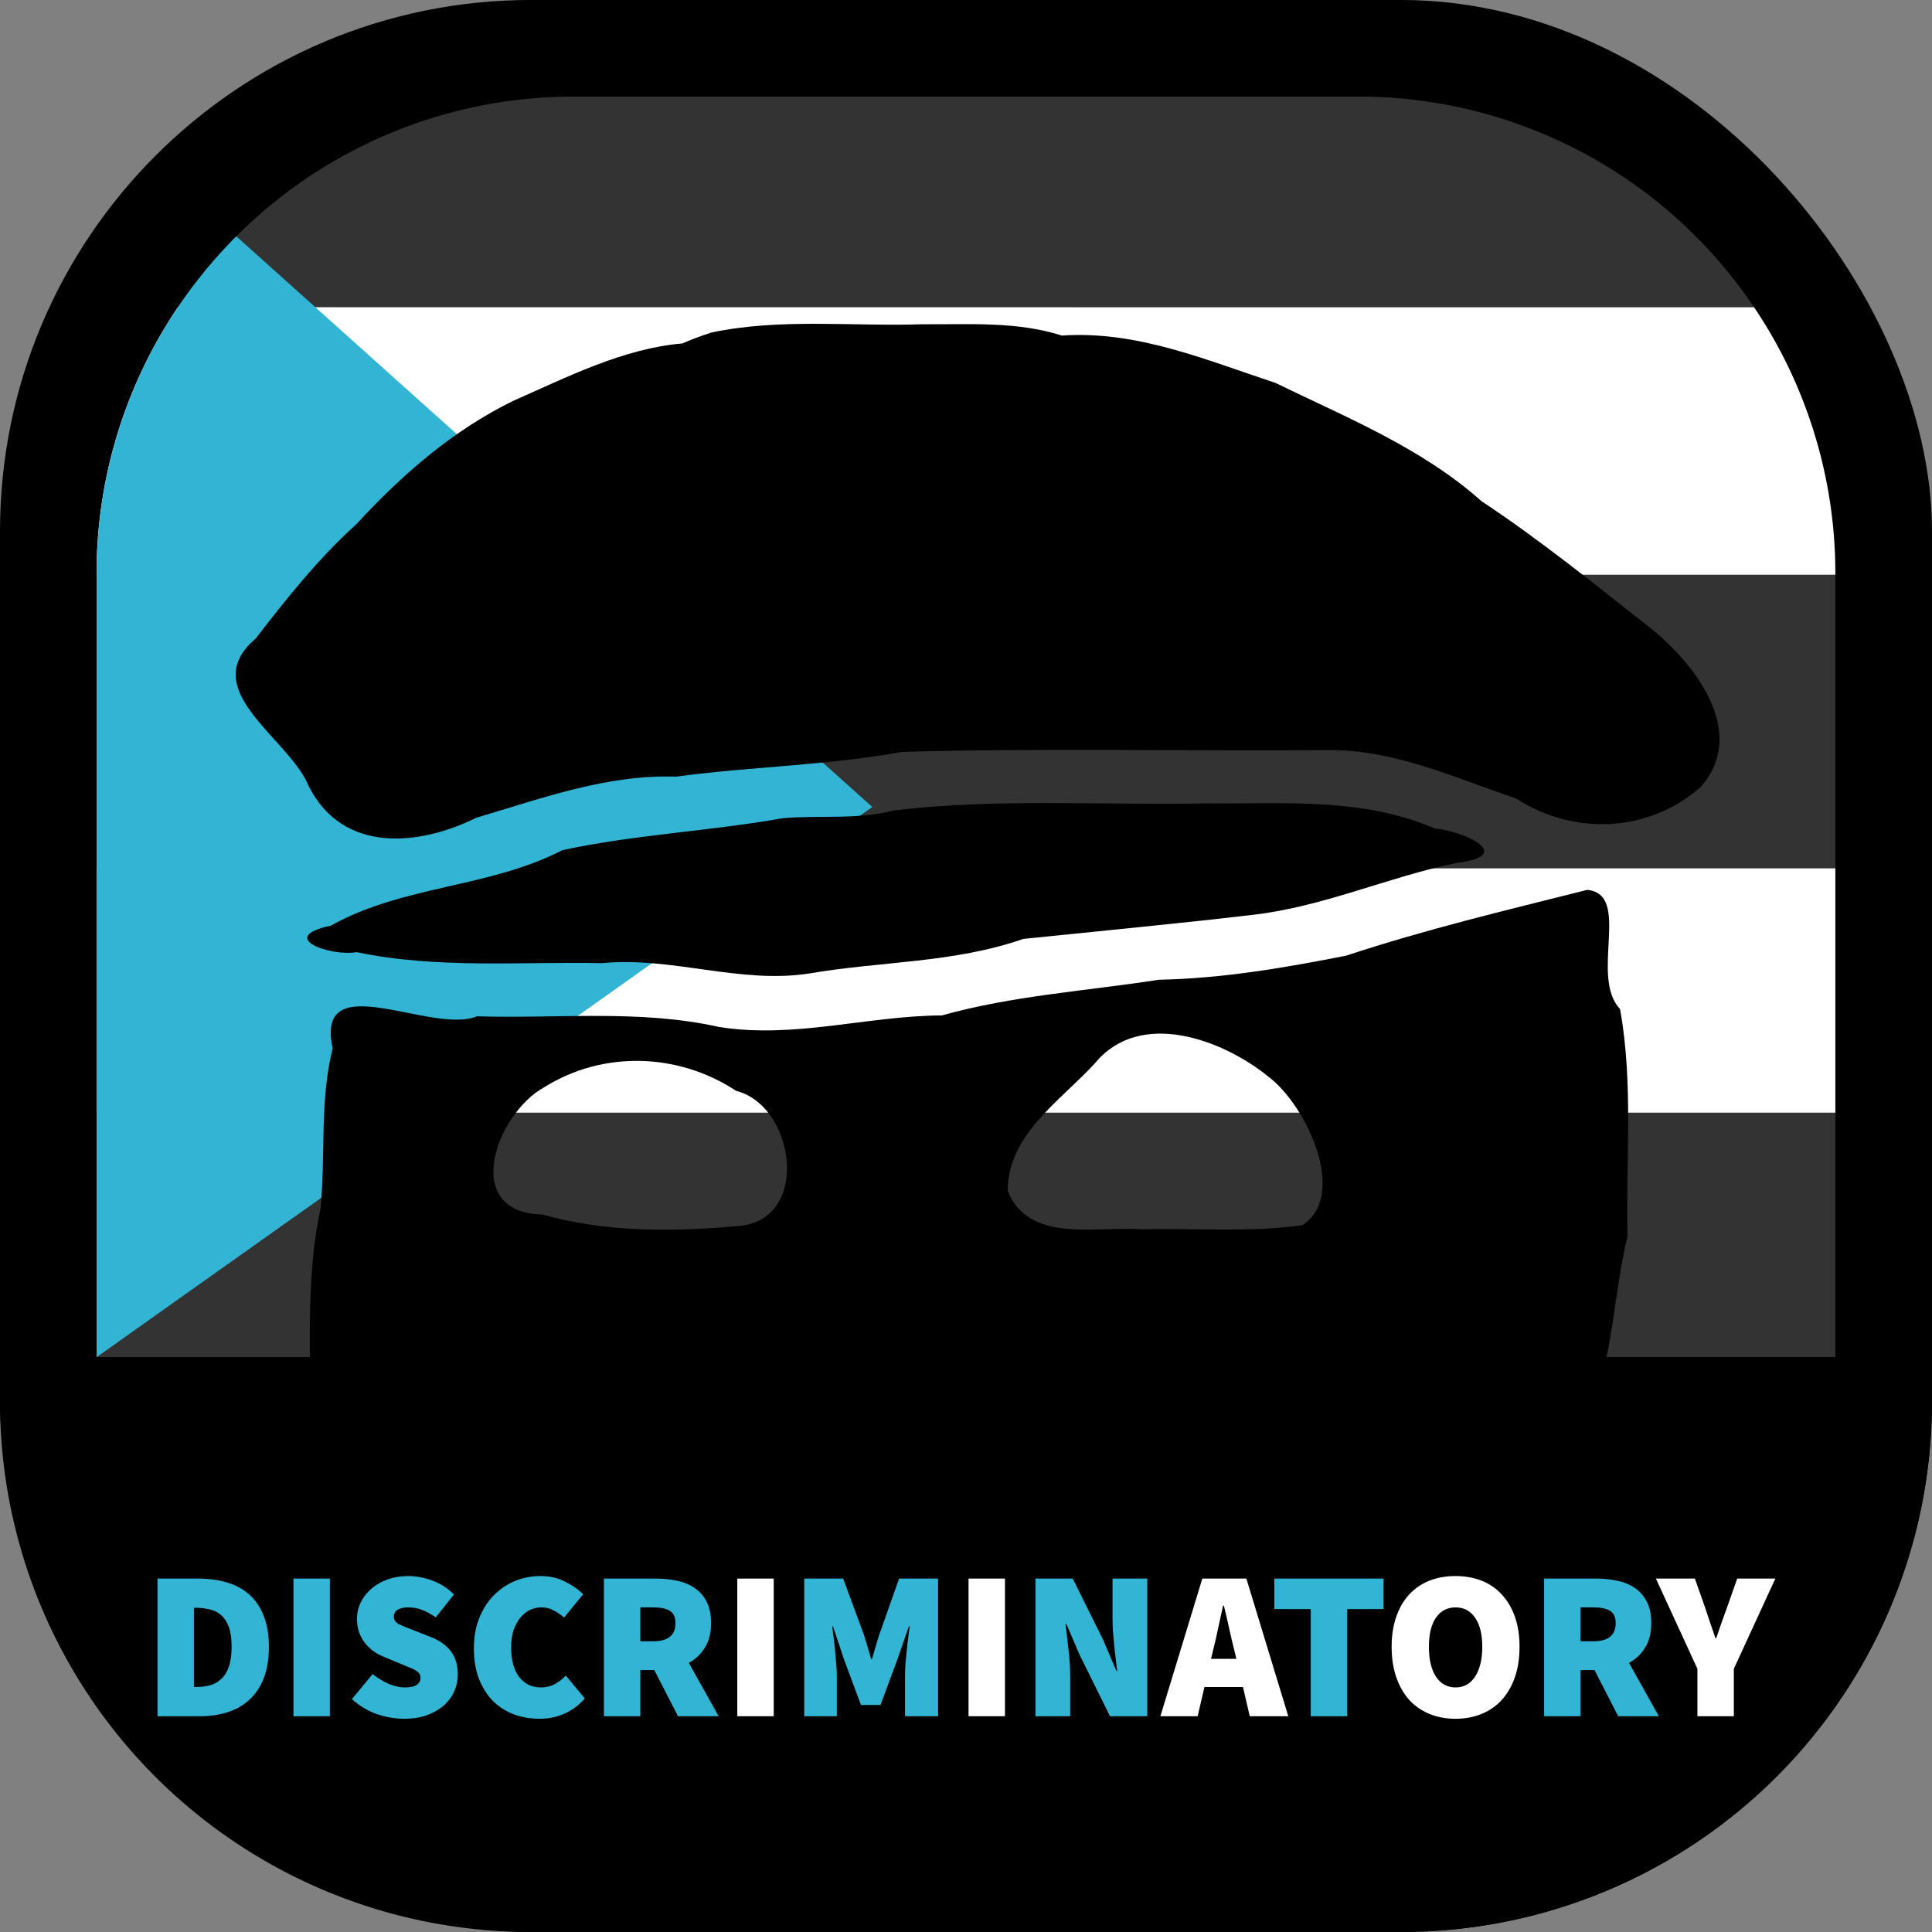 <svg width="200" height="200" viewBox="0 0 52.917 52.917" xmlns="http://www.w3.org/2000/svg"><rect x="0" y="0" width="52.917" height="52.917" fill="#808080" stroke="none"/><defs><path id="a" d="M-118.087 207.536h374.413v77.428h-374.413z"/></defs><g transform="translate(249.804 -91.41)"><rect y="91.409" x="-249.804" height="52.917" width="52.917" style="display:inline;fill:#000;fill-opacity:1;fill-rule:nonzero;stroke:none;stroke-width:.5;stroke-linecap:butt;stroke-linejoin:round;stroke-miterlimit:4;stroke-dasharray:none;stroke-dashoffset:0;stroke-opacity:.909;paint-order:normal" rx="14.552" ry="14.552"/><path style="display:inline;fill:#333;stroke-width:.45;stroke-linejoin:round;stroke-opacity:.909" d="M-199.534 121.886v6.698h-47.625v-6.698z"/><path style="display:inline;fill:#fff;stroke-width:.45;stroke-linejoin:round;stroke-opacity:.909" d="M-199.534 115.188v6.698h-47.625v-6.698z"/><path style="display:inline;fill:#333;fill-opacity:1;stroke-width:.45;stroke-linejoin:round;stroke-opacity:.909" d="M-199.534 107.152v8.036h-47.625v-8.036z"/><path style="display:inline;fill:#fff;fill-opacity:1;stroke-width:.45;stroke-linejoin:round;stroke-opacity:.909" d="M-201.764 99.82a13.033 13.033 0 0 1 2.23 7.332h-47.625a13.034 13.034 0 0 1 2.23-7.333z"/><path style="display:inline;fill:#333;fill-opacity:1;stroke-width:.45;stroke-linejoin:round;stroke-opacity:.909" d="M-234.062 94.055h21.432a13.056 13.056 0 0 1 10.866 5.765h-43.164a13.056 13.056 0 0 1 10.866-5.764z"/><path style="display:inline;fill:#32b5d4;fill-opacity:1;stroke-width:.45;stroke-linejoin:round;stroke-opacity:.909" d="m-225.913 113.513-21.246 15.07v-21.43c0-3.629 1.46-6.903 3.828-9.27z"/><path style="display:inline;fill:#000;stroke-width:.5;stroke-linejoin:round;stroke-opacity:.909" d="M-196.888 128.583v1.191a14.52 14.52 0 0 1-14.552 14.552h-23.812a14.52 14.52 0 0 1-14.552-14.552v-1.19z"/><g style="display:inline;fill:#000;fill-opacity:1;stroke-width:.728"><path style="fill:#000;fill-opacity:1;stroke-width:.728" d="M153.31 196.947c.89.083.04 1.727.654 2.374.27 1.49.113 3.025.149 4.536-.262 1.008-.31 2.634-.732 3.306h-25.532c.006-1.294-.063-2.596.21-3.867.104-1.063-.02-2.147.242-3.19-.366-1.67 1.98-.263 2.874-.639 1.61.05 3.241-.142 4.827.212 1.499.24 2.952-.221 4.443-.23 1.418-.396 2.877-.486 4.326-.711 1.263-.025 2.5-.237 3.734-.48 1.578-.523 3.192-.906 4.803-1.311m-16.841 6.692c1.363-.188 1.035-2.394-.123-2.686-1.153-.76-2.652-.808-3.829-.07-.947.521-1.684 2.496-.028 2.536 1.29.363 2.656.348 3.98.22m11.159-.007c.923-.58.1-2.386-.678-2.967-.914-.74-2.552-1.345-3.445-.27-.69.758-1.745 1.424-1.746 2.551.42 1.054 1.764.702 2.674.766 1.065-.025 2.139.067 3.195-.08" transform="matrix(1.374 0 0 1.374 -416.978 -154.821)"/><path style="fill:#000;fill-opacity:1;stroke-width:.728" d="M139.492 195.363c2.06-.247 4.148-.1 6.221-.14 1.535.01 3.11-.124 4.56.5.598.053 1.622.544.437.685-1.374.283-2.664.876-4.065 1.036-1.521.178-3.05.322-4.576.48-1.39.484-2.844.443-4.274.69-1.384.212-2.732-.342-4.122-.207-1.634-.033-3.283.117-4.893-.219-.534.091-1.604-.298-.513-.529 1.429-.803 3.156-.752 4.613-1.504 1.455-.314 2.937-.378 4.4-.638.74-.063 1.485.036 2.212-.155" transform="matrix(1.374 0 0 1.374 -416.978 -154.821)"/><path style="fill:#000;fill-opacity:1;stroke-width:.728" d="M135.855 185.835c1.378-.29 2.81-.116 4.213-.164.929.007 1.873-.061 2.77.226 1.498-.103 2.87.486 4.256.943 1.417.69 2.918 1.296 4.107 2.357 1.177.779 2.27 1.666 3.377 2.536.894.72 1.947 2.085.99 3.166-1.04.913-2.532.967-3.678.225-1.238-.418-2.483-1-3.816-.963-2.807.021-5.617-.044-8.42.035-1.489.271-3.005.29-4.503.493-1.383-.048-2.685.436-3.983.818-1.159.574-2.675.715-3.35-.64-.386-.947-2.254-1.909-1.052-2.93.62-.804 1.253-1.598 2.012-2.285.904-.981 1.914-1.863 3.122-2.454 1.07-.472 2.199-1.046 3.37-1.144.191-.082.386-.156.585-.219" transform="matrix(1.374 0 0 1.374 -416.978 -154.821)"/></g><g aria-label="DISCRIMINATORY" transform="matrix(.145 0 0 .145 -228.785 103.033)" style="font-size:40px;line-height:1.25;white-space:pre;shape-inside:url(#a);fill:#32b5d4"><path d="M-115.206 244.028v-26h7.68q2.96 0 5.4.72 2.48.72 4.24 2.28 1.76 1.56 2.72 4 1 2.44 1 5.88t-.96 5.92q-.96 2.48-2.72 4.08-1.72 1.6-4.12 2.36-2.36.76-5.16.76zm6.88-5.52h.4q1.4 0 2.64-.32 1.24-.36 2.12-1.2.92-.84 1.44-2.32.52-1.48.52-3.76t-.52-3.72q-.52-1.44-1.44-2.24-.88-.8-2.12-1.08-1.24-.32-2.64-.32h-.4zM-89.526 244.028v-26h6.88v26zM-68.646 244.508q-2.48 0-5.12-.88-2.6-.92-4.72-2.84l3.92-4.72q1.4 1.12 3 1.84 1.64.68 3.08.68 1.56 0 2.24-.48.72-.48.72-1.36 0-.48-.24-.8-.24-.32-.72-.6-.44-.28-1.08-.52-.64-.28-1.48-.6l-3.24-1.36q-1.04-.4-2-1.04-.96-.68-1.68-1.56-.72-.92-1.16-2.08-.4-1.16-.4-2.56 0-1.68.72-3.12.72-1.48 2-2.56 1.28-1.12 3.04-1.76 1.8-.64 3.92-.64 2.24 0 4.52.84 2.32.84 4.12 2.64l-3.44 4.32q-1.32-.92-2.56-1.4-1.2-.48-2.64-.48-1.28 0-2 .44t-.72 1.32q0 .92 1 1.44 1.04.48 2.84 1.16l3.16 1.24q2.44.96 3.76 2.68 1.32 1.72 1.32 4.44 0 1.64-.68 3.16-.68 1.52-2 2.68-1.28 1.12-3.16 1.8-1.88.68-4.32.68zM-43.046 244.508q-2.48 0-4.76-.8-2.24-.84-3.96-2.48-1.68-1.68-2.68-4.16-1-2.52-1-5.84 0-3.28 1.04-5.8 1.04-2.56 2.76-4.28 1.76-1.76 4-2.68 2.28-.92 4.76-.92 2.6 0 4.64 1.04 2.04 1 3.44 2.4l-3.6 4.4q-.96-.84-2-1.36-1-.56-2.32-.56-1.16 0-2.2.52-1 .52-1.8 1.48-.76.96-1.24 2.36-.44 1.4-.44 3.16 0 3.68 1.52 5.64 1.56 1.96 4.08 1.96 1.52 0 2.68-.64 1.2-.68 2.04-1.6l3.6 4.32q-1.68 1.92-3.88 2.88-2.16.96-4.68.96zM-30.886 244.028v-26h9.84q2.08 0 3.96.4 1.92.4 3.32 1.36 1.44.96 2.28 2.6.84 1.6.84 4.04 0 2.8-1.16 4.64-1.12 1.84-3.04 2.88l5.64 10.08h-7.68l-4.48-8.72h-2.64v8.72zm6.88-14.16h2.48q4.16 0 4.16-3.44 0-1.68-1.08-2.32-1.04-.64-3.08-.64h-2.48z" style="font-weight:900;font-family:'Source Sans Pro';-inkscape-font-specification:'Source Sans Pro Heavy'"/><path d="M-5.686 244.028v-26h6.88v26z" style="font-weight:900;font-family:'Source Sans Pro';-inkscape-font-specification:'Source Sans Pro Heavy';fill:#fff;fill-opacity:1"/><path d="M6.954 244.028v-26h7.36l3.92 10.64q.36 1.08.68 2.24.32 1.16.68 2.32h.16q.36-1.16.68-2.32.32-1.16.68-2.24l3.76-10.64h7.36v26h-6.24v-7.68q0-1 .08-2.2.12-1.2.24-2.44.12-1.28.28-2.48.16-1.2.28-2.16h-.16l-2.16 6.24-3.2 8.6h-3.68l-3.2-8.6-2.08-6.24h-.16q.12.96.28 2.16.16 1.2.28 2.48.12 1.24.2 2.44.12 1.2.12 2.2v7.68z" style="font-weight:900;font-family:'Source Sans Pro';-inkscape-font-specification:'Source Sans Pro Heavy'"/><path d="M37.994 244.028v-26h6.88v26z" style="font-weight:900;font-family:'Source Sans Pro';-inkscape-font-specification:'Source Sans Pro Heavy';fill:#fff;fill-opacity:1"/><path d="M50.634 244.028v-26h7.04l5.76 11.6 2.48 5.84h.16q-.12-1.04-.28-2.28-.16-1.24-.28-2.52-.12-1.32-.24-2.6-.08-1.32-.08-2.52v-7.52h6.56v26h-7.04l-5.76-11.64-2.48-5.8h-.16q.24 2.24.56 4.88.32 2.64.32 5.04v7.52z" style="font-weight:900;font-family:'Source Sans Pro';-inkscape-font-specification:'Source Sans Pro Heavy'"/><path d="m84.234 231.388-.44 1.8h4.8l-.44-1.8q-.48-1.88-.96-4.08t-.96-4.16h-.16q-.44 2-.92 4.2-.44 2.16-.92 4.04zm-10 12.64 7.92-26h8.32l7.92 26h-7.28l-1.28-5.52h-7.28l-1.28 5.52z" style="font-weight:900;font-family:'Source Sans Pro';-inkscape-font-specification:'Source Sans Pro Heavy';fill:#fff;fill-opacity:1"/><path d="M102.634 244.028v-20.24h-6.88v-5.76h20.64v5.76h-6.88v20.24z" style="font-weight:900;font-family:'Source Sans Pro';-inkscape-font-specification:'Source Sans Pro Heavy'"/><path d="M129.994 244.508q-2.72 0-4.96-.92-2.2-.92-3.8-2.64-1.56-1.76-2.44-4.28-.88-2.56-.88-5.76 0-3.2.88-5.68.88-2.52 2.44-4.2 1.6-1.72 3.8-2.6 2.24-.88 4.96-.88 2.68 0 4.92.88 2.24.88 3.8 2.6 1.6 1.72 2.48 4.2.88 2.48.88 5.68 0 3.2-.88 5.76-.88 2.52-2.48 4.28-1.56 1.72-3.8 2.64-2.24.92-4.92.92zm0-5.92q2.36 0 3.68-2.04 1.36-2.08 1.36-5.64 0-3.56-1.36-5.48-1.32-1.96-3.68-1.96-2.36 0-3.72 1.96-1.32 1.92-1.32 5.48 0 3.56 1.32 5.64 1.36 2.04 3.72 2.04z" style="font-weight:900;font-family:'Source Sans Pro';-inkscape-font-specification:'Source Sans Pro Heavy';fill:#fff;fill-opacity:1"/><path d="M146.714 244.028v-26h9.84q2.08 0 3.96.4 1.92.4 3.32 1.36 1.44.96 2.28 2.6.84 1.6.84 4.04 0 2.8-1.16 4.64-1.12 1.84-3.04 2.88l5.64 10.08h-7.68l-4.48-8.72h-2.64v8.72zm6.88-14.16h2.48q4.16 0 4.16-3.44 0-1.68-1.08-2.32-1.04-.64-3.08-.64h-2.48z" style="font-weight:900;font-family:'Source Sans Pro';-inkscape-font-specification:'Source Sans Pro Heavy'"/><path d="M175.674 244.028v-8.96l-7.84-17.04h7.36l1.92 5.44q.48 1.48.96 2.88l1 2.92h.16l1-2.92q.52-1.4 1.04-2.88l1.92-5.44h7.2l-7.84 17.04v8.96z" style="font-weight:900;font-family:'Source Sans Pro';-inkscape-font-specification:'Source Sans Pro Heavy';fill:#fff;fill-opacity:1"/></g></g></svg>